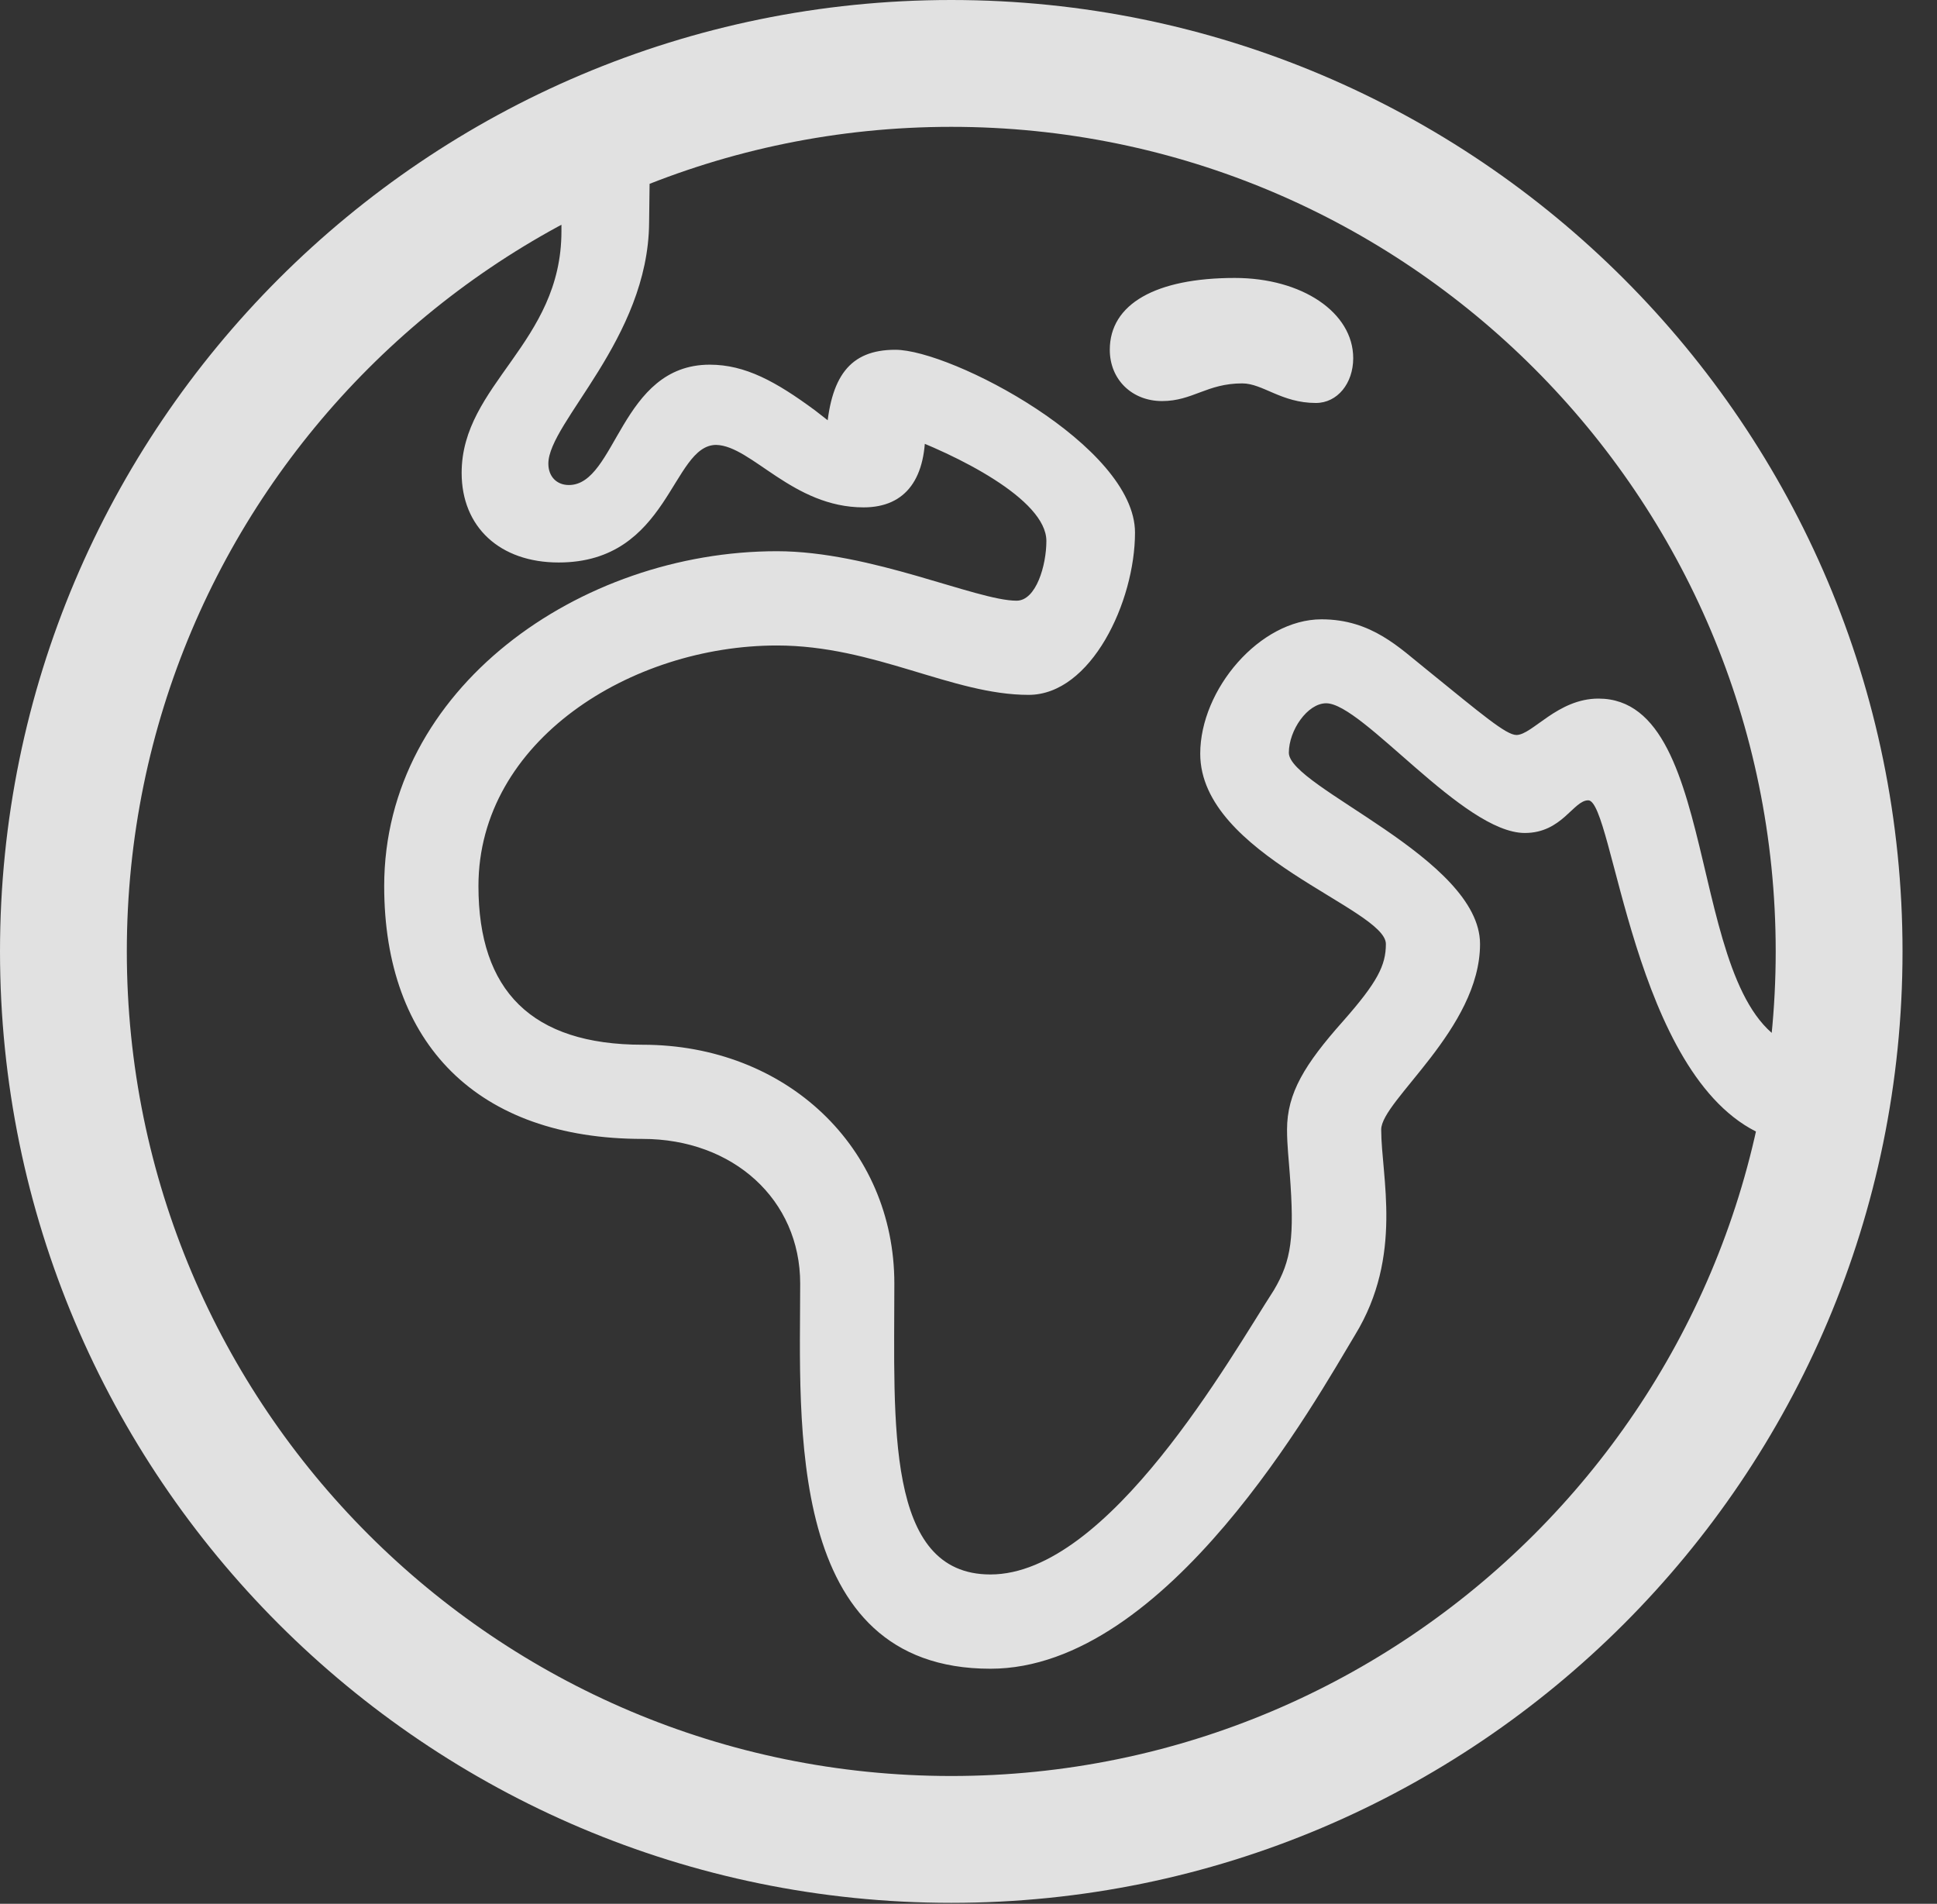 <?xml version="1.0" encoding="UTF-8"?>
<!--Generator: Apple Native CoreSVG 326-->
<!DOCTYPE svg
PUBLIC "-//W3C//DTD SVG 1.1//EN"
       "http://www.w3.org/Graphics/SVG/1.1/DTD/svg11.dtd">
<svg version="1.1" xmlns="http://www.w3.org/2000/svg" xmlns:xlink="http://www.w3.org/1999/xlink" viewBox="0 0 20.283 19.932">
 <rect x="0" y="0" width="20.283" height="19.932" fill="#333333" stroke="none"/>
 <g>
  <rect height="19.932" opacity="0" width="20.283" x="0" y="0"/>
  <path d="M10.371 17.471C12.227 17.471 13.789 14.639 14.19 13.975C14.697 13.145 14.463 12.315 14.463 11.826C14.463 11.523 15.498 10.771 15.498 9.883C15.498 8.984 13.496 8.242 13.496 7.881C13.496 7.646 13.691 7.363 13.887 7.363C14.268 7.363 15.322 8.721 15.967 8.721C16.357 8.721 16.475 8.379 16.631 8.379C16.895 8.379 17.1 11.279 18.447 11.875L18.857 10.977C17.617 10.654 18.076 7.314 16.738 7.314C16.309 7.314 16.045 7.695 15.879 7.695C15.771 7.695 15.518 7.48 14.941 7.012C14.658 6.787 14.365 6.484 13.838 6.484C13.193 6.484 12.568 7.217 12.568 7.891C12.568 8.955 14.512 9.512 14.512 9.883C14.512 10.107 14.424 10.283 14.062 10.693C13.662 11.143 13.477 11.445 13.477 11.826C13.477 11.992 13.496 12.148 13.506 12.295C13.555 12.949 13.525 13.193 13.34 13.506C12.891 14.199 11.611 16.484 10.371 16.484C9.268 16.484 9.365 14.902 9.365 13.438C9.365 12.012 8.232 10.938 6.729 10.938C5.566 10.938 5.01 10.371 5.01 9.277C5.01 7.754 6.611 6.758 8.135 6.758C9.16 6.758 9.971 7.275 10.771 7.275C11.426 7.275 11.885 6.299 11.885 5.576C11.885 4.668 9.961 3.662 9.375 3.662C8.896 3.662 8.691 3.945 8.652 4.561L8.848 4.541L8.535 4.297C8.125 3.994 7.803 3.818 7.432 3.818C6.494 3.818 6.455 5.078 5.957 5.078C5.83 5.078 5.742 4.99 5.742 4.854C5.742 4.424 6.787 3.545 6.797 2.334L6.807 1.543L5.879 1.543L5.879 2.422C5.879 3.594 4.834 4.023 4.834 4.951C4.834 5.518 5.234 5.889 5.85 5.889C7.012 5.889 7.031 4.658 7.5 4.658C7.871 4.668 8.301 5.312 9.043 5.312C9.492 5.312 9.707 5 9.688 4.453L9.414 4.541C10.01 4.756 10.957 5.225 10.957 5.664C10.957 5.918 10.85 6.289 10.645 6.289C10.225 6.289 9.121 5.771 8.135 5.771C6.074 5.771 4.023 7.207 4.023 9.277C4.023 10.928 5 11.924 6.729 11.924C7.676 11.924 8.379 12.559 8.379 13.438C8.379 14.883 8.213 17.471 10.371 17.471ZM13.008 4.014C13.223 4.014 13.418 4.219 13.779 4.219C14.004 4.219 14.17 4.014 14.17 3.75C14.17 3.271 13.633 2.91 12.93 2.91C12.1 2.91 11.621 3.184 11.621 3.662C11.621 3.975 11.855 4.199 12.168 4.199C12.49 4.199 12.637 4.014 13.008 4.014ZM9.961 19.922C15.459 19.922 19.922 15.459 19.922 9.961C19.922 4.463 15.459 0 9.961 0C4.463 0 0 4.463 0 9.961C0 15.459 4.463 19.922 9.961 19.922ZM9.961 18.594C5.195 18.594 1.328 14.727 1.328 9.961C1.328 5.195 5.195 1.328 9.961 1.328C14.727 1.328 18.594 5.195 18.594 9.961C18.594 14.727 14.727 18.594 9.961 18.594Z" fill="white" fill-opacity="0.85"/>
 </g>
</svg>
